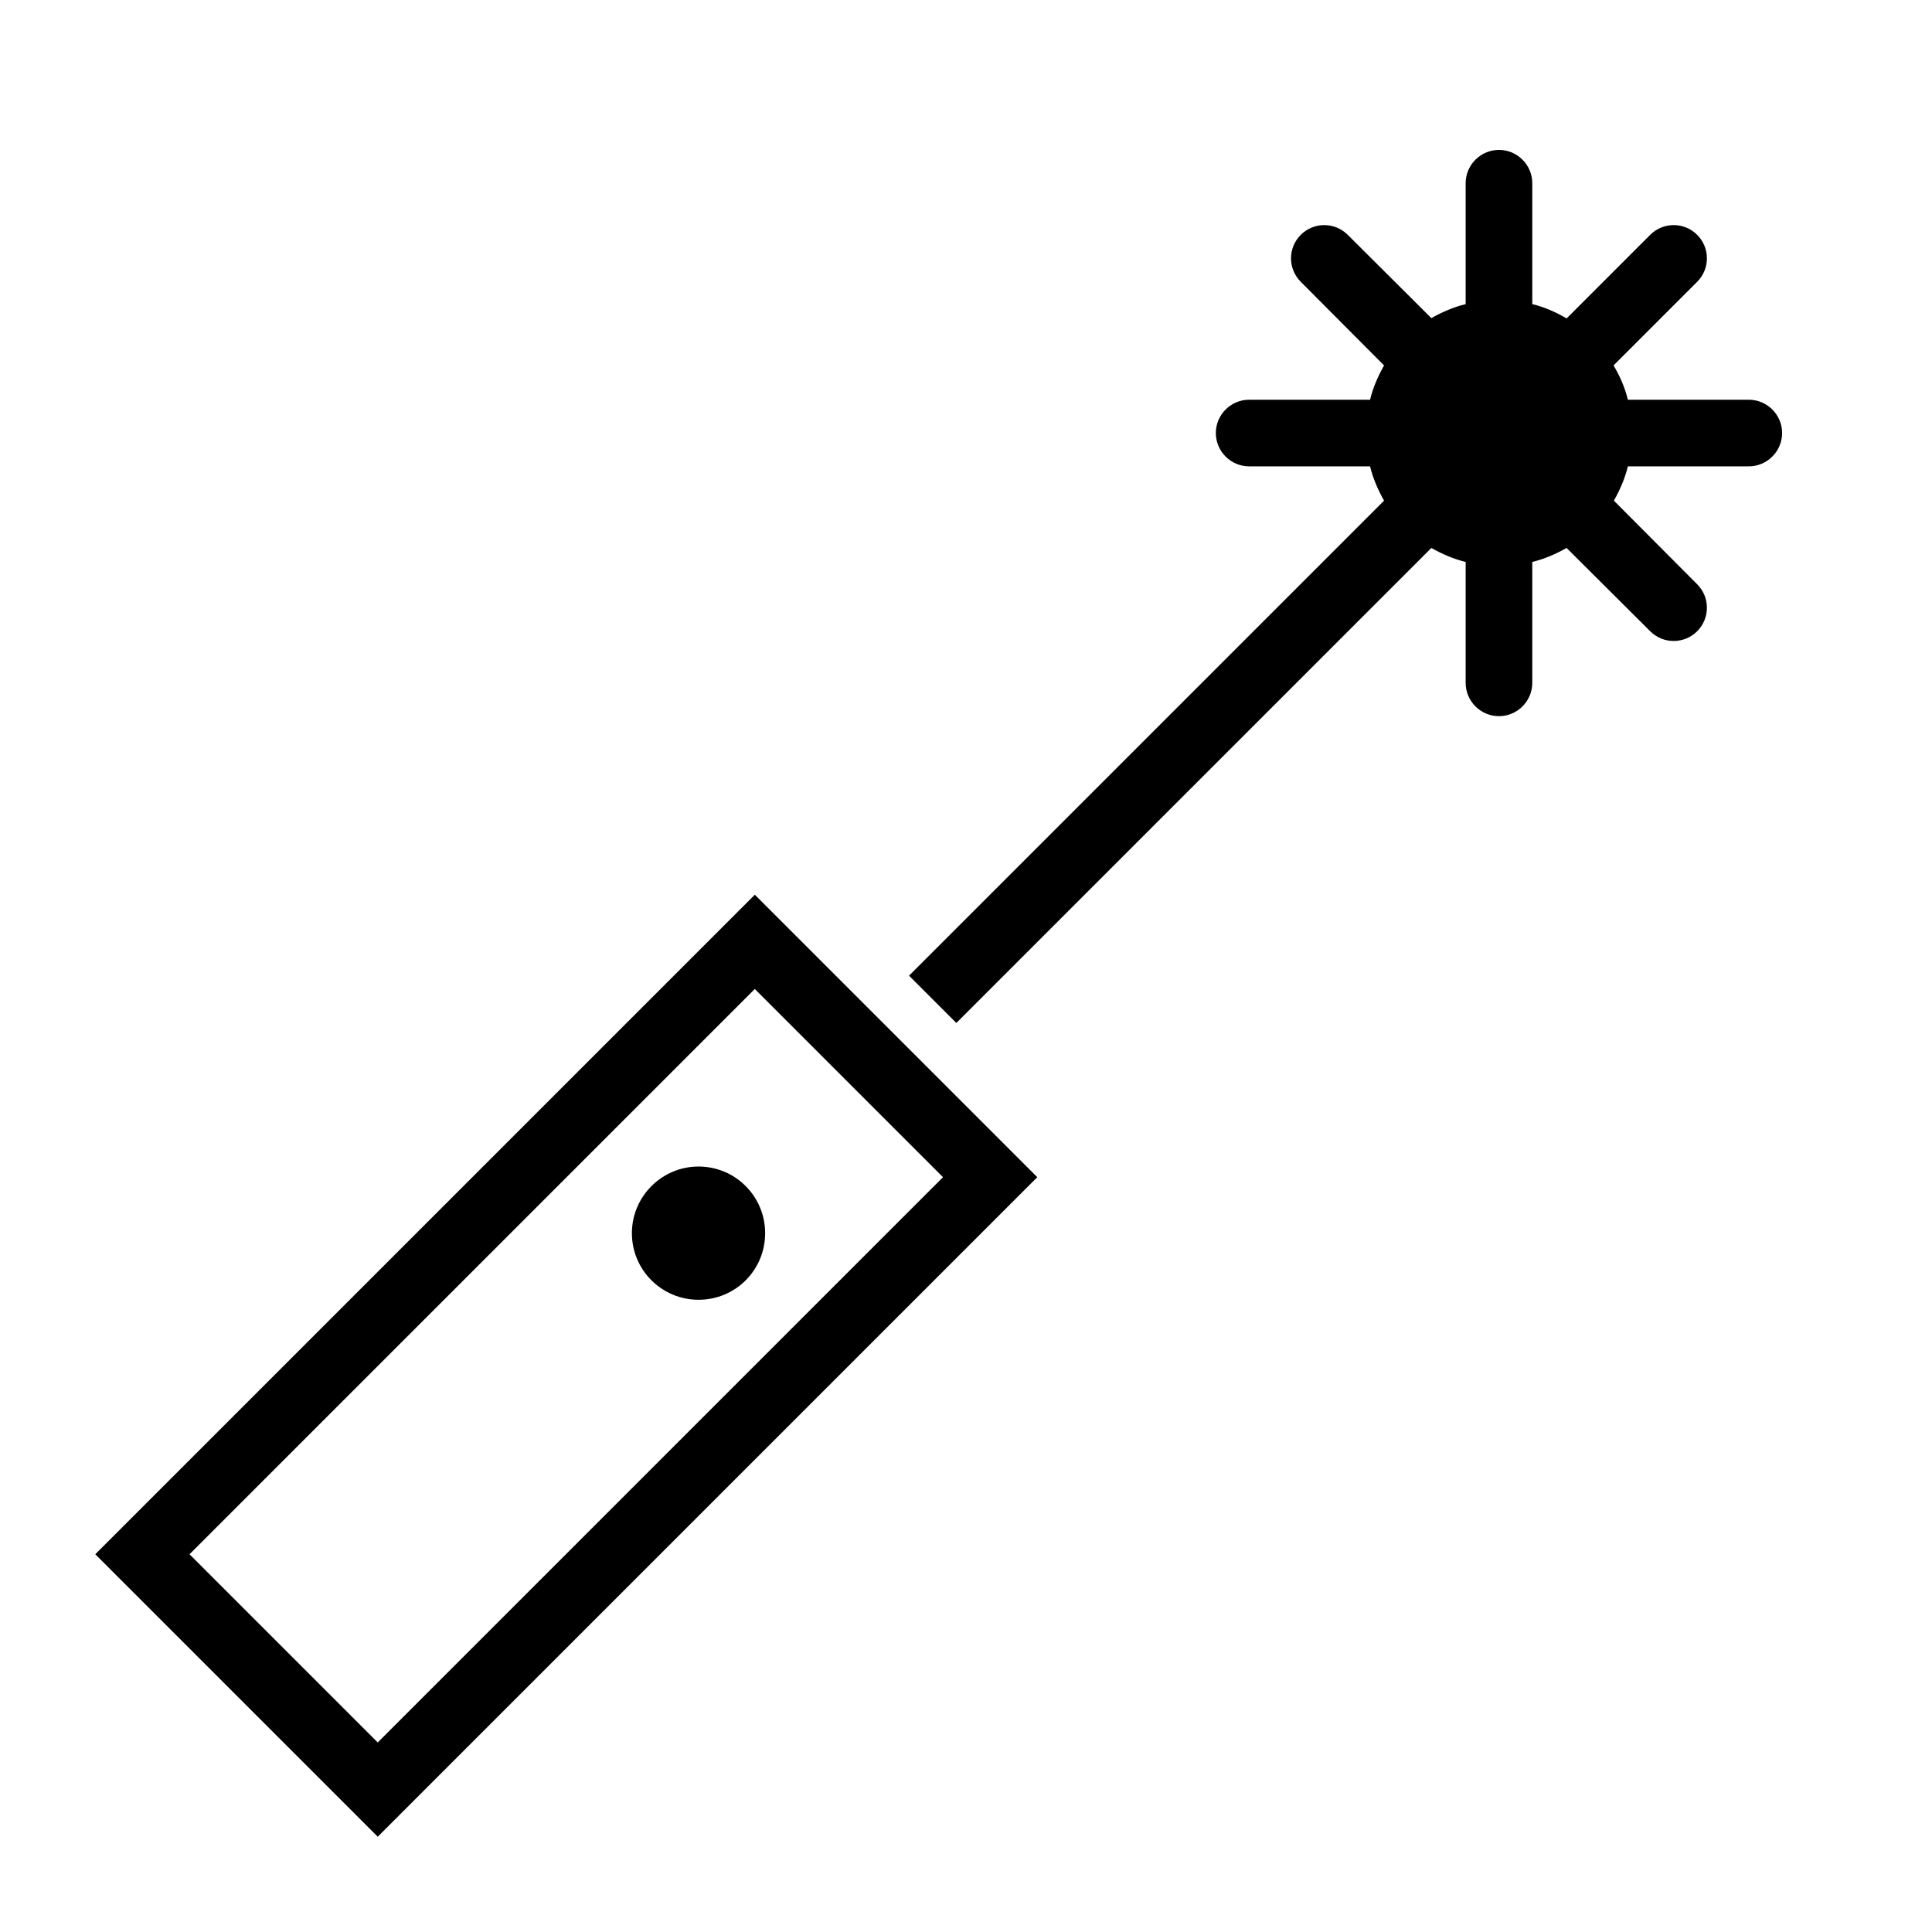 <?xml version="1.0" encoding="UTF-8"?>
<!DOCTYPE svg PUBLIC "-//W3C//DTD SVG 1.1//EN" "http://www.w3.org/Graphics/SVG/1.1/DTD/svg11.dtd">
<svg xmlns="http://www.w3.org/2000/svg" xml:space="preserve" width="580px" height="580px" shape-rendering="geometricPrecision" text-rendering="geometricPrecision" image-rendering="optimizeQuality" fill-rule="nonzero" clip-rule="nonzero" viewBox="0 0 5800 5800" xmlns:xlink="http://www.w3.org/1999/xlink">
	<title>laser_pointer icon</title>
	<desc>laser_pointer icon from the IconExperience.com I-Collection. Copyright by INCORS GmbH (www.incors.com).</desc>
		<path id="curve28" d="M2097 3502c111,0 200,90 200,200 0,111 -89,200 -200,200 -110,0 -200,-89 -200,-200 0,-110 90,-200 200,-200zm1017 32l-1980 1980 -848 -848 1980 -1980 848 848zm-283 0l-565 -565 -1697 1697 565 565 1697 -1697zm1324 -2437l-250 -251c-39,-39 -39,-102 0,-141 39,-39 102,-39 141,0l251 250c32,-18 66,-33 103,-42l0 -363c0,-55 45,-100 100,-100 55,0 100,45 100,100l0 363c37,9 71,24 103,43l251 -251c39,-39 102,-39 141,0 39,39 39,102 0,141l-251 251c19,32 34,66 43,103l363 0c55,0 100,45 100,100 0,55 -45,100 -100,100l-363 0c-9,37 -24,71 -42,103l250 251c39,39 39,102 0,141 -39,39 -102,39 -141,0l-251 -250c-32,18 -66,33 -103,42l0 363c0,55 -45,100 -100,100 -55,0 -100,-45 -100,-100l0 -363c-37,-9 -71,-24 -103,-42l-1426 1426 -142 -142 1426 -1426c-18,-32 -33,-66 -42,-103l-363 0c-55,0 -100,-45 -100,-100 0,-55 45,-100 100,-100l363 0c9,-37 24,-71 42,-103z"/>
</svg>